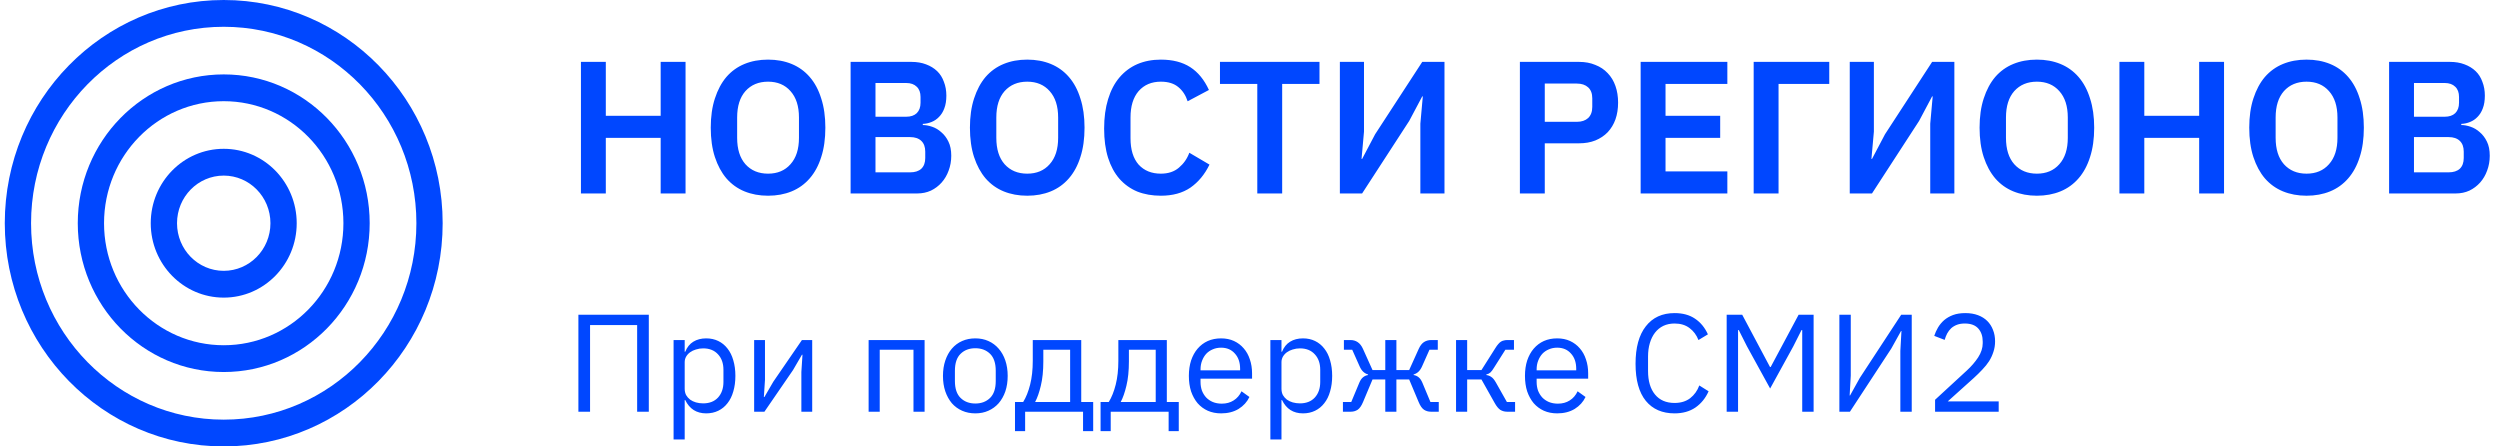 <svg width="252" height="45" viewBox="0 0 252 45" fill="none" xmlns="http://www.w3.org/2000/svg">
<g clip-path="url(#clip0_1110_15113)">
<path fill-rule="evenodd" clip-rule="evenodd" d="M22.551 42.3C33.277 42.3 41.972 33.435 41.972 22.5C41.972 11.565 33.277 2.7 22.551 2.7C11.826 2.7 3.131 11.565 3.131 22.5C3.131 33.435 11.826 42.3 22.551 42.3ZM22.551 45C34.74 45 44.62 34.926 44.62 22.5C44.62 10.074 34.74 0 22.551 0C10.363 0 0.482 10.074 0.482 22.5C0.482 34.926 10.363 45 22.551 45Z" fill="#0047FF"/>
<path fill-rule="evenodd" clip-rule="evenodd" d="M22.552 34.8C29.215 34.8 34.616 29.293 34.616 22.5C34.616 15.707 29.215 10.2 22.552 10.2C15.889 10.2 10.487 15.707 10.487 22.5C10.487 29.293 15.889 34.8 22.552 34.8ZM22.552 37.5C30.677 37.5 37.264 30.784 37.264 22.5C37.264 14.216 30.677 7.5 22.552 7.5C14.426 7.5 7.839 14.216 7.839 22.5C7.839 30.784 14.426 37.5 22.552 37.5Z" fill="#0047FF"/>
<path fill-rule="evenodd" clip-rule="evenodd" d="M22.552 27.3C25.152 27.3 27.26 25.151 27.26 22.5C27.26 19.849 25.152 17.7 22.552 17.7C19.951 17.7 17.844 19.849 17.844 22.5C17.844 25.151 19.951 27.3 22.552 27.3ZM22.552 30C26.614 30 29.908 26.642 29.908 22.5C29.908 18.358 26.614 15 22.552 15C18.489 15 15.195 18.358 15.195 22.5C15.195 26.642 18.489 30 22.552 30Z" fill="#0047FF"/>
</g>
<path d="M66.595 13.895H61.066V19.5H58.558V6.238H61.066V11.672H66.595V6.238H69.103V19.5H66.595V13.895ZM77.42 19.728C76.546 19.728 75.755 19.582 75.045 19.291C74.336 19 73.728 18.563 73.221 17.98C72.727 17.397 72.341 16.682 72.062 15.833C71.784 14.984 71.644 13.996 71.644 12.869C71.644 11.754 71.784 10.773 72.062 9.924C72.341 9.063 72.727 8.341 73.221 7.758C73.728 7.175 74.336 6.738 75.045 6.447C75.755 6.156 76.546 6.01 77.42 6.01C78.294 6.01 79.086 6.156 79.795 6.447C80.505 6.738 81.113 7.175 81.619 7.758C82.126 8.341 82.512 9.063 82.778 9.924C83.057 10.773 83.196 11.754 83.196 12.869C83.196 13.996 83.057 14.984 82.778 15.833C82.512 16.682 82.126 17.397 81.619 17.98C81.113 18.563 80.505 19 79.795 19.291C79.086 19.582 78.294 19.728 77.42 19.728ZM77.42 17.505C78.37 17.505 79.124 17.188 79.681 16.555C80.251 15.922 80.536 15.035 80.536 13.895V11.843C80.536 10.703 80.251 9.816 79.681 9.183C79.124 8.55 78.37 8.233 77.42 8.233C76.47 8.233 75.71 8.55 75.14 9.183C74.583 9.816 74.304 10.703 74.304 11.843V13.895C74.304 15.035 74.583 15.922 75.14 16.555C75.71 17.188 76.47 17.505 77.42 17.505ZM85.741 6.238H91.878C92.422 6.238 92.91 6.32 93.341 6.485C93.784 6.65 94.158 6.878 94.462 7.169C94.766 7.46 94.994 7.821 95.146 8.252C95.31 8.67 95.393 9.132 95.393 9.639C95.393 10.146 95.323 10.576 95.184 10.931C95.057 11.273 94.88 11.558 94.652 11.786C94.436 12.014 94.183 12.185 93.892 12.299C93.613 12.413 93.322 12.476 93.018 12.489V12.603C93.309 12.603 93.619 12.66 93.949 12.774C94.291 12.888 94.601 13.072 94.88 13.325C95.171 13.566 95.412 13.882 95.602 14.275C95.792 14.655 95.887 15.13 95.887 15.7C95.887 16.232 95.798 16.732 95.621 17.201C95.456 17.657 95.222 18.056 94.918 18.398C94.614 18.74 94.253 19.012 93.835 19.215C93.417 19.405 92.961 19.5 92.467 19.5H85.741V6.238ZM88.249 17.372H91.745C92.226 17.372 92.6 17.252 92.866 17.011C93.132 16.758 93.265 16.397 93.265 15.928V15.282C93.265 14.813 93.132 14.452 92.866 14.199C92.6 13.946 92.226 13.819 91.745 13.819H88.249V17.372ZM88.249 11.767H91.346C91.802 11.767 92.156 11.647 92.41 11.406C92.663 11.153 92.79 10.804 92.79 10.361V9.772C92.79 9.329 92.663 8.987 92.41 8.746C92.156 8.493 91.802 8.366 91.346 8.366H88.249V11.767ZM103.545 19.728C102.671 19.728 101.88 19.582 101.17 19.291C100.461 19 99.853 18.563 99.346 17.98C98.852 17.397 98.466 16.682 98.187 15.833C97.909 14.984 97.769 13.996 97.769 12.869C97.769 11.754 97.909 10.773 98.187 9.924C98.466 9.063 98.852 8.341 99.346 7.758C99.853 7.175 100.461 6.738 101.17 6.447C101.88 6.156 102.671 6.01 103.545 6.01C104.419 6.01 105.211 6.156 105.92 6.447C106.63 6.738 107.238 7.175 107.744 7.758C108.251 8.341 108.637 9.063 108.903 9.924C109.182 10.773 109.321 11.754 109.321 12.869C109.321 13.996 109.182 14.984 108.903 15.833C108.637 16.682 108.251 17.397 107.744 17.98C107.238 18.563 106.63 19 105.92 19.291C105.211 19.582 104.419 19.728 103.545 19.728ZM103.545 17.505C104.495 17.505 105.249 17.188 105.806 16.555C106.376 15.922 106.661 15.035 106.661 13.895V11.843C106.661 10.703 106.376 9.816 105.806 9.183C105.249 8.55 104.495 8.233 103.545 8.233C102.595 8.233 101.835 8.55 101.265 9.183C100.708 9.816 100.429 10.703 100.429 11.843V13.895C100.429 15.035 100.708 15.922 101.265 16.555C101.835 17.188 102.595 17.505 103.545 17.505ZM117.015 19.728C116.141 19.728 115.349 19.589 114.64 19.31C113.943 19.019 113.341 18.588 112.835 18.018C112.341 17.448 111.961 16.745 111.695 15.909C111.429 15.06 111.296 14.079 111.296 12.964C111.296 11.849 111.429 10.861 111.695 10C111.961 9.126 112.341 8.398 112.835 7.815C113.341 7.22 113.943 6.77 114.64 6.466C115.349 6.162 116.141 6.01 117.015 6.01C118.205 6.01 119.193 6.263 119.979 6.77C120.764 7.277 121.391 8.043 121.86 9.069L119.713 10.209C119.523 9.614 119.212 9.139 118.782 8.784C118.351 8.417 117.762 8.233 117.015 8.233C116.077 8.233 115.33 8.55 114.773 9.183C114.228 9.816 113.956 10.703 113.956 11.843V13.933C113.956 15.086 114.228 15.972 114.773 16.593C115.33 17.201 116.077 17.505 117.015 17.505C117.762 17.505 118.37 17.302 118.839 16.897C119.32 16.492 119.668 15.991 119.884 15.396L121.917 16.593C121.435 17.581 120.796 18.354 119.998 18.911C119.2 19.456 118.205 19.728 117.015 19.728ZM129.243 8.461V19.5H126.735V8.461H122.973V6.238H133.005V8.461H129.243ZM135.059 6.238H137.491V13.268L137.244 16.023H137.301L138.612 13.534L143.362 6.238H145.604V19.5H143.172V12.47L143.419 9.715H143.362L142.051 12.185L137.301 19.5H135.059V6.238ZM153.205 19.5V6.238H159.171C159.779 6.238 160.324 6.339 160.805 6.542C161.299 6.732 161.717 7.011 162.059 7.378C162.401 7.733 162.661 8.163 162.838 8.67C163.016 9.177 163.104 9.734 163.104 10.342C163.104 10.963 163.016 11.526 162.838 12.033C162.661 12.527 162.401 12.958 162.059 13.325C161.717 13.68 161.299 13.958 160.805 14.161C160.324 14.351 159.779 14.446 159.171 14.446H155.713V19.5H153.205ZM155.713 12.28H158.943C159.425 12.28 159.805 12.153 160.083 11.9C160.362 11.634 160.501 11.26 160.501 10.779V9.905C160.501 9.424 160.362 9.056 160.083 8.803C159.805 8.55 159.425 8.423 158.943 8.423H155.713V12.28ZM165.377 19.5V6.238H174.117V8.461H167.885V11.672H173.395V13.895H167.885V17.277H174.117V19.5H165.377ZM176.77 6.238H184.389V8.461H179.278V19.5H176.77V6.238ZM186.455 6.238H188.887V13.268L188.64 16.023H188.697L190.008 13.534L194.758 6.238H197V19.5H194.568V12.47L194.815 9.715H194.758L193.447 12.185L188.697 19.5H186.455V6.238ZM205.318 19.728C204.444 19.728 203.652 19.582 202.943 19.291C202.233 19 201.625 18.563 201.119 17.98C200.625 17.397 200.238 16.682 199.96 15.833C199.681 14.984 199.542 13.996 199.542 12.869C199.542 11.754 199.681 10.773 199.96 9.924C200.238 9.063 200.625 8.341 201.119 7.758C201.625 7.175 202.233 6.738 202.943 6.447C203.652 6.156 204.444 6.01 205.318 6.01C206.192 6.01 206.983 6.156 207.693 6.447C208.402 6.738 209.01 7.175 209.517 7.758C210.023 8.341 210.41 9.063 210.676 9.924C210.954 10.773 211.094 11.754 211.094 12.869C211.094 13.996 210.954 14.984 210.676 15.833C210.41 16.682 210.023 17.397 209.517 17.98C209.01 18.563 208.402 19 207.693 19.291C206.983 19.582 206.192 19.728 205.318 19.728ZM205.318 17.505C206.268 17.505 207.021 17.188 207.579 16.555C208.149 15.922 208.434 15.035 208.434 13.895V11.843C208.434 10.703 208.149 9.816 207.579 9.183C207.021 8.55 206.268 8.233 205.318 8.233C204.368 8.233 203.608 8.55 203.038 9.183C202.48 9.816 202.202 10.703 202.202 11.843V13.895C202.202 15.035 202.48 15.922 203.038 16.555C203.608 17.188 204.368 17.505 205.318 17.505ZM221.675 13.895H216.146V19.5H213.638V6.238H216.146V11.672H221.675V6.238H224.183V19.5H221.675V13.895ZM232.5 19.728C231.626 19.728 230.835 19.582 230.125 19.291C229.416 19 228.808 18.563 228.301 17.98C227.807 17.397 227.421 16.682 227.142 15.833C226.864 14.984 226.724 13.996 226.724 12.869C226.724 11.754 226.864 10.773 227.142 9.924C227.421 9.063 227.807 8.341 228.301 7.758C228.808 7.175 229.416 6.738 230.125 6.447C230.835 6.156 231.626 6.01 232.5 6.01C233.374 6.01 234.166 6.156 234.875 6.447C235.585 6.738 236.193 7.175 236.699 7.758C237.206 8.341 237.592 9.063 237.858 9.924C238.137 10.773 238.276 11.754 238.276 12.869C238.276 13.996 238.137 14.984 237.858 15.833C237.592 16.682 237.206 17.397 236.699 17.98C236.193 18.563 235.585 19 234.875 19.291C234.166 19.582 233.374 19.728 232.5 19.728ZM232.5 17.505C233.45 17.505 234.204 17.188 234.761 16.555C235.331 15.922 235.616 15.035 235.616 13.895V11.843C235.616 10.703 235.331 9.816 234.761 9.183C234.204 8.55 233.45 8.233 232.5 8.233C231.55 8.233 230.79 8.55 230.22 9.183C229.663 9.816 229.384 10.703 229.384 11.843V13.895C229.384 15.035 229.663 15.922 230.22 16.555C230.79 17.188 231.55 17.505 232.5 17.505ZM240.821 6.238H246.958C247.502 6.238 247.99 6.32 248.421 6.485C248.864 6.65 249.238 6.878 249.542 7.169C249.846 7.46 250.074 7.821 250.226 8.252C250.39 8.67 250.473 9.132 250.473 9.639C250.473 10.146 250.403 10.576 250.264 10.931C250.137 11.273 249.96 11.558 249.732 11.786C249.516 12.014 249.263 12.185 248.972 12.299C248.693 12.413 248.402 12.476 248.098 12.489V12.603C248.389 12.603 248.699 12.66 249.029 12.774C249.371 12.888 249.681 13.072 249.96 13.325C250.251 13.566 250.492 13.882 250.682 14.275C250.872 14.655 250.967 15.13 250.967 15.7C250.967 16.232 250.878 16.732 250.701 17.201C250.536 17.657 250.302 18.056 249.998 18.398C249.694 18.74 249.333 19.012 248.915 19.215C248.497 19.405 248.041 19.5 247.547 19.5H240.821V6.238ZM243.329 17.372H246.825C247.306 17.372 247.68 17.252 247.946 17.011C248.212 16.758 248.345 16.397 248.345 15.928V15.282C248.345 14.813 248.212 14.452 247.946 14.199C247.68 13.946 247.306 13.819 246.825 13.819H243.329V17.372ZM243.329 11.767H246.426C246.882 11.767 247.236 11.647 247.49 11.406C247.743 11.153 247.87 10.804 247.87 10.361V9.772C247.87 9.329 247.743 8.987 247.49 8.746C247.236 8.493 246.882 8.366 246.426 8.366H243.329V11.767Z" fill="#0047FF"/>
<path d="M58.302 31.728H65.4V41.5H64.224V32.764H59.478V41.5H58.302V31.728ZM67.897 34.276H69.017V35.452H69.073C69.26 34.995 69.53 34.659 69.885 34.444C70.249 34.22 70.683 34.108 71.187 34.108C71.635 34.108 72.041 34.197 72.405 34.374C72.769 34.551 73.077 34.803 73.329 35.13C73.59 35.457 73.786 35.853 73.917 36.32C74.057 36.787 74.127 37.309 74.127 37.888C74.127 38.467 74.057 38.989 73.917 39.456C73.786 39.923 73.59 40.319 73.329 40.646C73.077 40.973 72.769 41.225 72.405 41.402C72.041 41.579 71.635 41.668 71.187 41.668C70.207 41.668 69.502 41.22 69.073 40.324H69.017V44.3H67.897V34.276ZM70.879 40.66C71.514 40.66 72.013 40.464 72.377 40.072C72.741 39.671 72.923 39.148 72.923 38.504V37.272C72.923 36.628 72.741 36.11 72.377 35.718C72.013 35.317 71.514 35.116 70.879 35.116C70.627 35.116 70.384 35.153 70.151 35.228C69.927 35.293 69.731 35.387 69.563 35.508C69.395 35.629 69.26 35.779 69.157 35.956C69.064 36.124 69.017 36.306 69.017 36.502V39.19C69.017 39.423 69.064 39.633 69.157 39.82C69.26 39.997 69.395 40.151 69.563 40.282C69.731 40.403 69.927 40.497 70.151 40.562C70.384 40.627 70.627 40.66 70.879 40.66ZM76.018 34.276H77.11V38.28L76.998 40.016H77.054L77.95 38.476L80.834 34.276H81.87V41.5H80.778V37.496L80.89 35.76H80.834L79.938 37.3L77.054 41.5H76.018V34.276ZM87.557 34.276H93.199V41.5H92.079V35.256H88.677V41.5H87.557V34.276ZM98.313 41.668C97.827 41.668 97.384 41.579 96.983 41.402C96.581 41.225 96.236 40.973 95.947 40.646C95.667 40.31 95.447 39.913 95.289 39.456C95.13 38.989 95.051 38.467 95.051 37.888C95.051 37.319 95.13 36.801 95.289 36.334C95.447 35.867 95.667 35.471 95.947 35.144C96.236 34.808 96.581 34.551 96.983 34.374C97.384 34.197 97.827 34.108 98.313 34.108C98.798 34.108 99.237 34.197 99.629 34.374C100.03 34.551 100.375 34.808 100.665 35.144C100.954 35.471 101.178 35.867 101.337 36.334C101.495 36.801 101.575 37.319 101.575 37.888C101.575 38.467 101.495 38.989 101.337 39.456C101.178 39.913 100.954 40.31 100.665 40.646C100.375 40.973 100.03 41.225 99.629 41.402C99.237 41.579 98.798 41.668 98.313 41.668ZM98.313 40.674C98.919 40.674 99.414 40.487 99.797 40.114C100.179 39.741 100.371 39.171 100.371 38.406V37.37C100.371 36.605 100.179 36.035 99.797 35.662C99.414 35.289 98.919 35.102 98.313 35.102C97.706 35.102 97.211 35.289 96.829 35.662C96.446 36.035 96.255 36.605 96.255 37.37V38.406C96.255 39.171 96.446 39.741 96.829 40.114C97.211 40.487 97.706 40.674 98.313 40.674ZM102.311 40.52H103.137C103.427 40.053 103.66 39.47 103.837 38.77C104.015 38.07 104.103 37.267 104.103 36.362V34.276H108.989V40.52H110.193V43.46H109.171V41.5H103.333V43.46H102.311V40.52ZM107.869 40.52V35.256H105.167V36.418C105.167 37.379 105.083 38.201 104.915 38.882C104.757 39.554 104.565 40.1 104.341 40.52H107.869ZM110.938 40.52H111.764C112.054 40.053 112.287 39.47 112.464 38.77C112.642 38.07 112.73 37.267 112.73 36.362V34.276H117.616V40.52H118.82V43.46H117.798V41.5H111.96V43.46H110.938V40.52ZM116.496 40.52V35.256H113.794V36.418C113.794 37.379 113.71 38.201 113.542 38.882C113.384 39.554 113.192 40.1 112.968 40.52H116.496ZM123.086 41.668C122.591 41.668 122.143 41.579 121.742 41.402C121.35 41.225 121.009 40.973 120.72 40.646C120.44 40.31 120.22 39.913 120.062 39.456C119.912 38.989 119.838 38.467 119.838 37.888C119.838 37.319 119.912 36.801 120.062 36.334C120.22 35.867 120.44 35.471 120.72 35.144C121.009 34.808 121.35 34.551 121.742 34.374C122.143 34.197 122.591 34.108 123.086 34.108C123.571 34.108 124.005 34.197 124.388 34.374C124.77 34.551 125.097 34.799 125.368 35.116C125.638 35.424 125.844 35.793 125.984 36.222C126.133 36.651 126.208 37.123 126.208 37.636V38.168H121.014V38.504C121.014 38.812 121.06 39.101 121.154 39.372C121.256 39.633 121.396 39.862 121.574 40.058C121.76 40.254 121.984 40.408 122.246 40.52C122.516 40.632 122.82 40.688 123.156 40.688C123.613 40.688 124.01 40.581 124.346 40.366C124.691 40.151 124.957 39.843 125.144 39.442L125.942 40.016C125.708 40.511 125.344 40.912 124.85 41.22C124.355 41.519 123.767 41.668 123.086 41.668ZM123.086 35.046C122.778 35.046 122.498 35.102 122.246 35.214C121.994 35.317 121.774 35.466 121.588 35.662C121.41 35.858 121.27 36.091 121.168 36.362C121.065 36.623 121.014 36.913 121.014 37.23V37.328H125.004V37.174C125.004 36.53 124.826 36.017 124.472 35.634C124.126 35.242 123.664 35.046 123.086 35.046ZM128.053 34.276H129.173V35.452H129.229C129.416 34.995 129.687 34.659 130.041 34.444C130.405 34.22 130.839 34.108 131.343 34.108C131.791 34.108 132.197 34.197 132.561 34.374C132.925 34.551 133.233 34.803 133.485 35.13C133.747 35.457 133.943 35.853 134.073 36.32C134.213 36.787 134.283 37.309 134.283 37.888C134.283 38.467 134.213 38.989 134.073 39.456C133.943 39.923 133.747 40.319 133.485 40.646C133.233 40.973 132.925 41.225 132.561 41.402C132.197 41.579 131.791 41.668 131.343 41.668C130.363 41.668 129.659 41.22 129.229 40.324H129.173V44.3H128.053V34.276ZM131.035 40.66C131.67 40.66 132.169 40.464 132.533 40.072C132.897 39.671 133.079 39.148 133.079 38.504V37.272C133.079 36.628 132.897 36.11 132.533 35.718C132.169 35.317 131.67 35.116 131.035 35.116C130.783 35.116 130.541 35.153 130.307 35.228C130.083 35.293 129.887 35.387 129.719 35.508C129.551 35.629 129.416 35.779 129.313 35.956C129.22 36.124 129.173 36.306 129.173 36.502V39.19C129.173 39.423 129.22 39.633 129.313 39.82C129.416 39.997 129.551 40.151 129.719 40.282C129.887 40.403 130.083 40.497 130.307 40.562C130.541 40.627 130.783 40.66 131.035 40.66ZM135.367 40.52H136.207L137.019 38.574C137.121 38.331 137.247 38.149 137.397 38.028C137.546 37.907 137.714 37.832 137.901 37.804V37.748C137.714 37.692 137.551 37.599 137.411 37.468C137.271 37.337 137.149 37.155 137.047 36.922L136.305 35.256H135.465V34.276H136.123C136.403 34.276 136.645 34.346 136.851 34.486C137.065 34.626 137.243 34.85 137.383 35.158L138.349 37.3H139.637V34.276H140.757V37.3H142.045L143.011 35.158C143.151 34.85 143.323 34.626 143.529 34.486C143.743 34.346 143.991 34.276 144.271 34.276H144.929V35.256H144.089L143.347 36.922C143.244 37.155 143.123 37.337 142.983 37.468C142.843 37.599 142.679 37.692 142.493 37.748V37.804C142.679 37.832 142.847 37.907 142.997 38.028C143.146 38.149 143.272 38.331 143.375 38.574L144.187 40.52H145.027V41.5H144.229C143.977 41.5 143.748 41.435 143.543 41.304C143.337 41.164 143.155 40.903 142.997 40.52L142.045 38.252H140.757V41.5H139.637V38.252H138.349L137.397 40.52C137.238 40.903 137.056 41.164 136.851 41.304C136.645 41.435 136.417 41.5 136.165 41.5H135.367V40.52ZM146.77 34.276H147.89V37.3H149.332L150.732 35.088C150.835 34.92 150.933 34.785 151.026 34.682C151.119 34.57 151.213 34.486 151.306 34.43C151.399 34.374 151.497 34.337 151.6 34.318C151.703 34.29 151.819 34.276 151.95 34.276H152.608V35.256H151.74L150.606 37.048C150.531 37.169 150.466 37.267 150.41 37.342C150.354 37.417 150.298 37.482 150.242 37.538C150.186 37.585 150.125 37.627 150.06 37.664C149.995 37.692 149.915 37.72 149.822 37.748V37.804C150.018 37.832 150.186 37.897 150.326 38C150.475 38.093 150.629 38.28 150.788 38.56L151.894 40.52H152.72V41.5H151.908C151.665 41.5 151.441 41.439 151.236 41.318C151.04 41.187 150.849 40.954 150.662 40.618L149.332 38.252H147.89V41.5H146.77V34.276ZM156.965 41.668C156.47 41.668 156.022 41.579 155.621 41.402C155.229 41.225 154.888 40.973 154.599 40.646C154.319 40.31 154.099 39.913 153.941 39.456C153.791 38.989 153.717 38.467 153.717 37.888C153.717 37.319 153.791 36.801 153.941 36.334C154.099 35.867 154.319 35.471 154.599 35.144C154.888 34.808 155.229 34.551 155.621 34.374C156.022 34.197 156.47 34.108 156.965 34.108C157.45 34.108 157.884 34.197 158.267 34.374C158.649 34.551 158.976 34.799 159.247 35.116C159.517 35.424 159.723 35.793 159.863 36.222C160.012 36.651 160.087 37.123 160.087 37.636V38.168H154.893V38.504C154.893 38.812 154.939 39.101 155.033 39.372C155.135 39.633 155.275 39.862 155.453 40.058C155.639 40.254 155.863 40.408 156.125 40.52C156.395 40.632 156.699 40.688 157.035 40.688C157.492 40.688 157.889 40.581 158.225 40.366C158.57 40.151 158.836 39.843 159.023 39.442L159.821 40.016C159.587 40.511 159.223 40.912 158.729 41.22C158.234 41.519 157.646 41.668 156.965 41.668ZM156.965 35.046C156.657 35.046 156.377 35.102 156.125 35.214C155.873 35.317 155.653 35.466 155.467 35.662C155.289 35.858 155.149 36.091 155.047 36.362C154.944 36.623 154.893 36.913 154.893 37.23V37.328H158.883V37.174C158.883 36.53 158.705 36.017 158.351 35.634C158.005 35.242 157.543 35.046 156.965 35.046ZM168.797 41.668C167.555 41.668 166.589 41.248 165.899 40.408C165.208 39.559 164.863 38.313 164.863 36.67C164.863 35.027 165.208 33.767 165.899 32.89C166.589 32.003 167.555 31.56 168.797 31.56C169.618 31.56 170.304 31.747 170.855 32.12C171.415 32.493 171.849 33.021 172.157 33.702L171.205 34.276C171.009 33.772 170.71 33.371 170.309 33.072C169.907 32.764 169.403 32.61 168.797 32.61C168.377 32.61 167.999 32.689 167.663 32.848C167.336 33.007 167.056 33.235 166.823 33.534C166.599 33.823 166.426 34.173 166.305 34.584C166.183 34.985 166.123 35.438 166.123 35.942V37.398C166.123 38.406 166.356 39.195 166.823 39.764C167.289 40.333 167.947 40.618 168.797 40.618C169.422 40.618 169.945 40.459 170.365 40.142C170.785 39.815 171.093 39.386 171.289 38.854L172.227 39.442C171.919 40.133 171.475 40.679 170.897 41.08C170.318 41.472 169.618 41.668 168.797 41.668ZM181.664 33.268H181.594L180.768 34.906L178.43 39.162L176.092 34.906L175.266 33.268H175.196V41.5H174.048V31.728H175.616L178.416 36.992H178.486L181.3 31.728H182.812V41.5H181.664V33.268ZM185.409 31.728H186.557V37.86L186.445 39.862H186.487L187.467 38.098L191.639 31.728H192.703V41.5H191.555V35.368L191.667 33.366H191.625L190.645 35.13L186.473 41.5H185.409V31.728ZM201.468 41.5H195.056V40.296L198.248 37.356C198.705 36.936 199.088 36.493 199.396 36.026C199.704 35.55 199.858 35.074 199.858 34.598V34.43C199.858 33.889 199.709 33.45 199.41 33.114C199.111 32.778 198.659 32.61 198.052 32.61C197.753 32.61 197.492 32.652 197.268 32.736C197.044 32.82 196.848 32.937 196.68 33.086C196.521 33.235 196.386 33.413 196.274 33.618C196.171 33.814 196.087 34.029 196.022 34.262L194.972 33.856C195.065 33.567 195.191 33.287 195.35 33.016C195.518 32.736 195.723 32.489 195.966 32.274C196.218 32.059 196.517 31.887 196.862 31.756C197.217 31.625 197.632 31.56 198.108 31.56C198.584 31.56 199.009 31.63 199.382 31.77C199.755 31.91 200.068 32.106 200.32 32.358C200.572 32.61 200.763 32.909 200.894 33.254C201.034 33.599 201.104 33.982 201.104 34.402C201.104 34.785 201.048 35.139 200.936 35.466C200.833 35.793 200.689 36.105 200.502 36.404C200.315 36.693 200.087 36.978 199.816 37.258C199.555 37.538 199.27 37.818 198.962 38.098L196.33 40.464H201.468V41.5Z" fill="#0047FF"/>
<defs>
<clipPath id="clip0_1110_15113">
<rect width="45" height="45" fill="white"/>
</clipPath>
</defs>
</svg>
